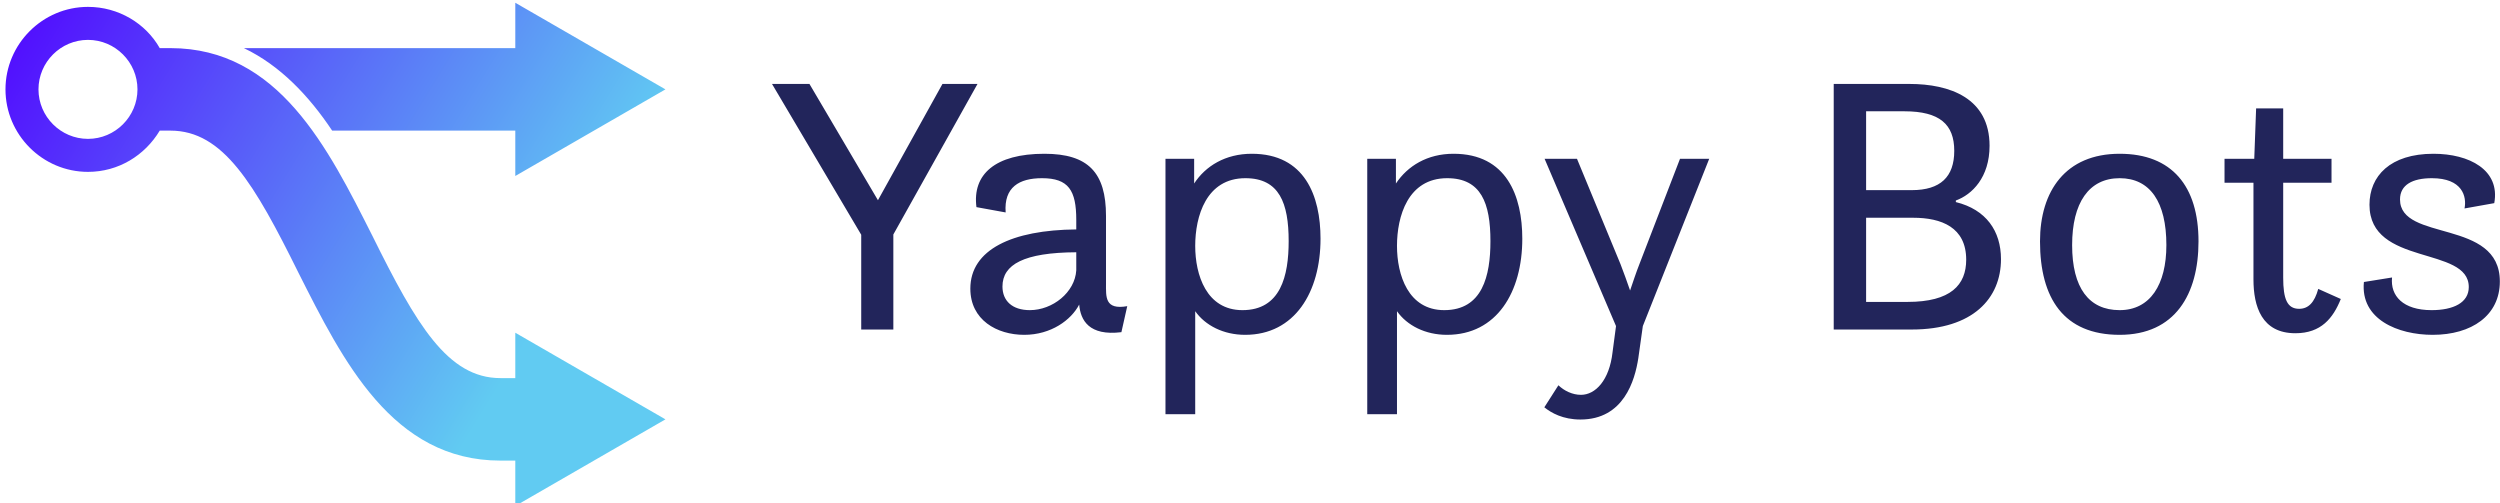<svg data-v-423bf9ae="" xmlns="http://www.w3.org/2000/svg" viewBox="0 0 447 90" class="iconLeft"><!----><!----><!----><g data-v-423bf9ae="" id="d1b9e8c4-d99e-4127-b70b-fce60d42e903" fill="#22255B" transform="matrix(4.747,0,0,4.747,137.087,-5.878)"><path d="M3.56 13.65L4.77 13.65L4.77 10.07L7.94 4.40L6.62 4.40L4.19 8.78L1.61 4.40L0.20 4.40L3.56 10.08ZM13.36 13.75L13.58 12.77C12.73 12.92 12.78 12.42 12.78 11.91L12.78 9.37C12.78 7.74 12.11 7.03 10.46 7.03C8.60 7.03 7.74 7.81 7.90 9.04L9.00 9.24C8.93 8.29 9.51 7.95 10.37 7.95C11.37 7.95 11.66 8.41 11.66 9.52L11.66 9.88C9.24 9.90 7.67 10.64 7.67 12.11C7.67 13.29 8.67 13.85 9.70 13.85C10.71 13.85 11.47 13.29 11.77 12.71C11.82 13.30 12.14 13.90 13.36 13.75ZM11.66 11.42C11.61 12.25 10.77 12.92 9.91 12.92C9.25 12.92 8.88 12.57 8.88 12.03C8.88 11.20 9.69 10.75 11.66 10.74ZM15.02 16.84L16.14 16.84L16.14 12.96C16.52 13.50 17.21 13.85 18.02 13.85C19.89 13.85 20.86 12.24 20.86 10.23C20.86 8.62 20.27 7.03 18.27 7.03C17.28 7.03 16.53 7.49 16.10 8.15L16.10 7.22L15.02 7.22ZM17.92 12.92C16.56 12.92 16.14 11.59 16.14 10.50C16.14 9.39 16.55 7.95 18.03 7.95C19.31 7.95 19.66 8.89 19.66 10.32C19.66 11.63 19.36 12.92 17.92 12.92ZM22.62 16.84L23.74 16.84L23.74 12.96C24.12 13.50 24.81 13.85 25.62 13.85C27.50 13.85 28.46 12.24 28.46 10.23C28.46 8.62 27.87 7.03 25.87 7.03C24.88 7.03 24.14 7.49 23.70 8.15L23.70 7.22L22.62 7.22ZM25.52 12.92C24.16 12.92 23.74 11.59 23.74 10.50C23.74 9.39 24.15 7.95 25.63 7.95C26.91 7.95 27.26 8.89 27.26 10.32C27.26 11.63 26.96 12.92 25.52 12.92ZM29.29 16.58C29.55 16.79 29.99 17.04 30.65 17.04C32.28 17.04 32.70 15.57 32.83 14.73L33.00 13.52L35.50 7.22L34.40 7.22L32.87 11.19C32.75 11.49 32.62 11.89 32.52 12.18C32.42 11.89 32.27 11.47 32.16 11.19L30.52 7.22L29.30 7.22L31.99 13.52L31.86 14.50C31.74 15.57 31.21 16.11 30.67 16.11C30.35 16.11 30.04 15.96 29.82 15.75ZM40.19 13.65L43.13 13.65C45.44 13.65 46.49 12.47 46.49 11.00C46.49 9.94 45.93 9.13 44.79 8.85L44.79 8.79C45.40 8.57 46.06 7.92 46.06 6.73C46.06 4.93 44.56 4.40 43.04 4.40L40.19 4.40ZM41.41 12.61L41.41 9.44L43.18 9.44C44.25 9.44 45.18 9.80 45.18 11.02C45.18 11.97 44.60 12.61 42.97 12.61ZM41.41 8.40L41.41 5.43L42.85 5.43C44.18 5.43 44.73 5.92 44.73 6.92C44.73 7.90 44.21 8.40 43.13 8.40ZM50.96 13.85C53.05 13.85 53.93 12.32 53.93 10.33C53.93 8.25 52.93 7.03 50.96 7.03C48.92 7.03 47.96 8.44 47.96 10.33C47.96 12.47 48.85 13.85 50.96 13.85ZM50.96 12.92C49.80 12.92 49.17 12.08 49.17 10.47C49.17 8.88 49.80 7.95 50.96 7.95C52.11 7.95 52.72 8.85 52.72 10.47C52.72 11.96 52.11 12.92 50.96 12.92ZM54.91 8.12L56.00 8.12L56.00 11.76C56.00 12.78 56.31 13.79 57.58 13.79C58.55 13.79 59.00 13.22 59.29 12.50L58.44 12.12C58.30 12.63 58.07 12.87 57.72 12.87C57.27 12.87 57.12 12.50 57.12 11.70L57.12 8.12L58.94 8.12L58.94 7.22L57.12 7.22L57.12 5.32L56.10 5.32L56.03 7.22L54.91 7.22ZM60.16 11.86C60.02 13.27 61.45 13.85 62.75 13.85C64.22 13.85 65.28 13.12 65.28 11.84C65.28 9.46 61.52 10.36 61.52 8.75C61.52 8.20 61.99 7.95 62.72 7.95C63.87 7.95 64.04 8.64 63.95 9.09L65.07 8.89C65.30 7.64 64.13 7.03 62.78 7.03C61.15 7.03 60.37 7.87 60.37 8.95C60.37 11.28 64.11 10.49 64.11 12.05C64.11 12.64 63.53 12.92 62.71 12.92C61.63 12.92 61.15 12.38 61.22 11.69Z"></path></g><defs data-v-423bf9ae=""><linearGradient data-v-423bf9ae="" gradientTransform="rotate(25)" id="87fcf0cd-8632-4823-88e9-746b9028c2d3" x1="0%" y1="0%" x2="100%" y2="0%"><stop data-v-423bf9ae="" offset="0%" style="stop-color: rgb(81, 6, 255); stop-opacity: 1;"></stop><stop data-v-423bf9ae="" offset="100%" style="stop-color: rgb(97, 203, 242); stop-opacity: 1;"></stop></linearGradient></defs><g data-v-423bf9ae="" id="0d5a1db7-d274-4fe7-9abb-aeded6b84f6d" transform="matrix(1.475,0,0,1.475,-13.77,-28.27)" stroke="none" fill="url(#87fcf0cd-8632-4823-88e9-746b9028c2d3)"><path d="M71.8 65H70c-6.4 0-10.2-6.5-15.5-17.2C49.1 37.1 43.1 25 30 25h-1.3c-1.7-3-5-5-8.7-5-5.5 0-10 4.5-10 10s4.5 10 10 10c3.7 0 6.9-2 8.7-5H30c6.4 0 10.2 6.5 15.5 17.2C50.9 62.9 56.9 75 70 75h1.8v5.5L90 70 71.8 59.5V65zM20 36c-3.3 0-6-2.7-6-6s2.7-6 6-6 6 2.7 6 6-2.7 6-6 6zm29.6-1h22.2v5.5L90 30 71.8 19.5V25H38.9c4.4 2.1 7.9 5.8 10.7 10z"></path></g><!----></svg>